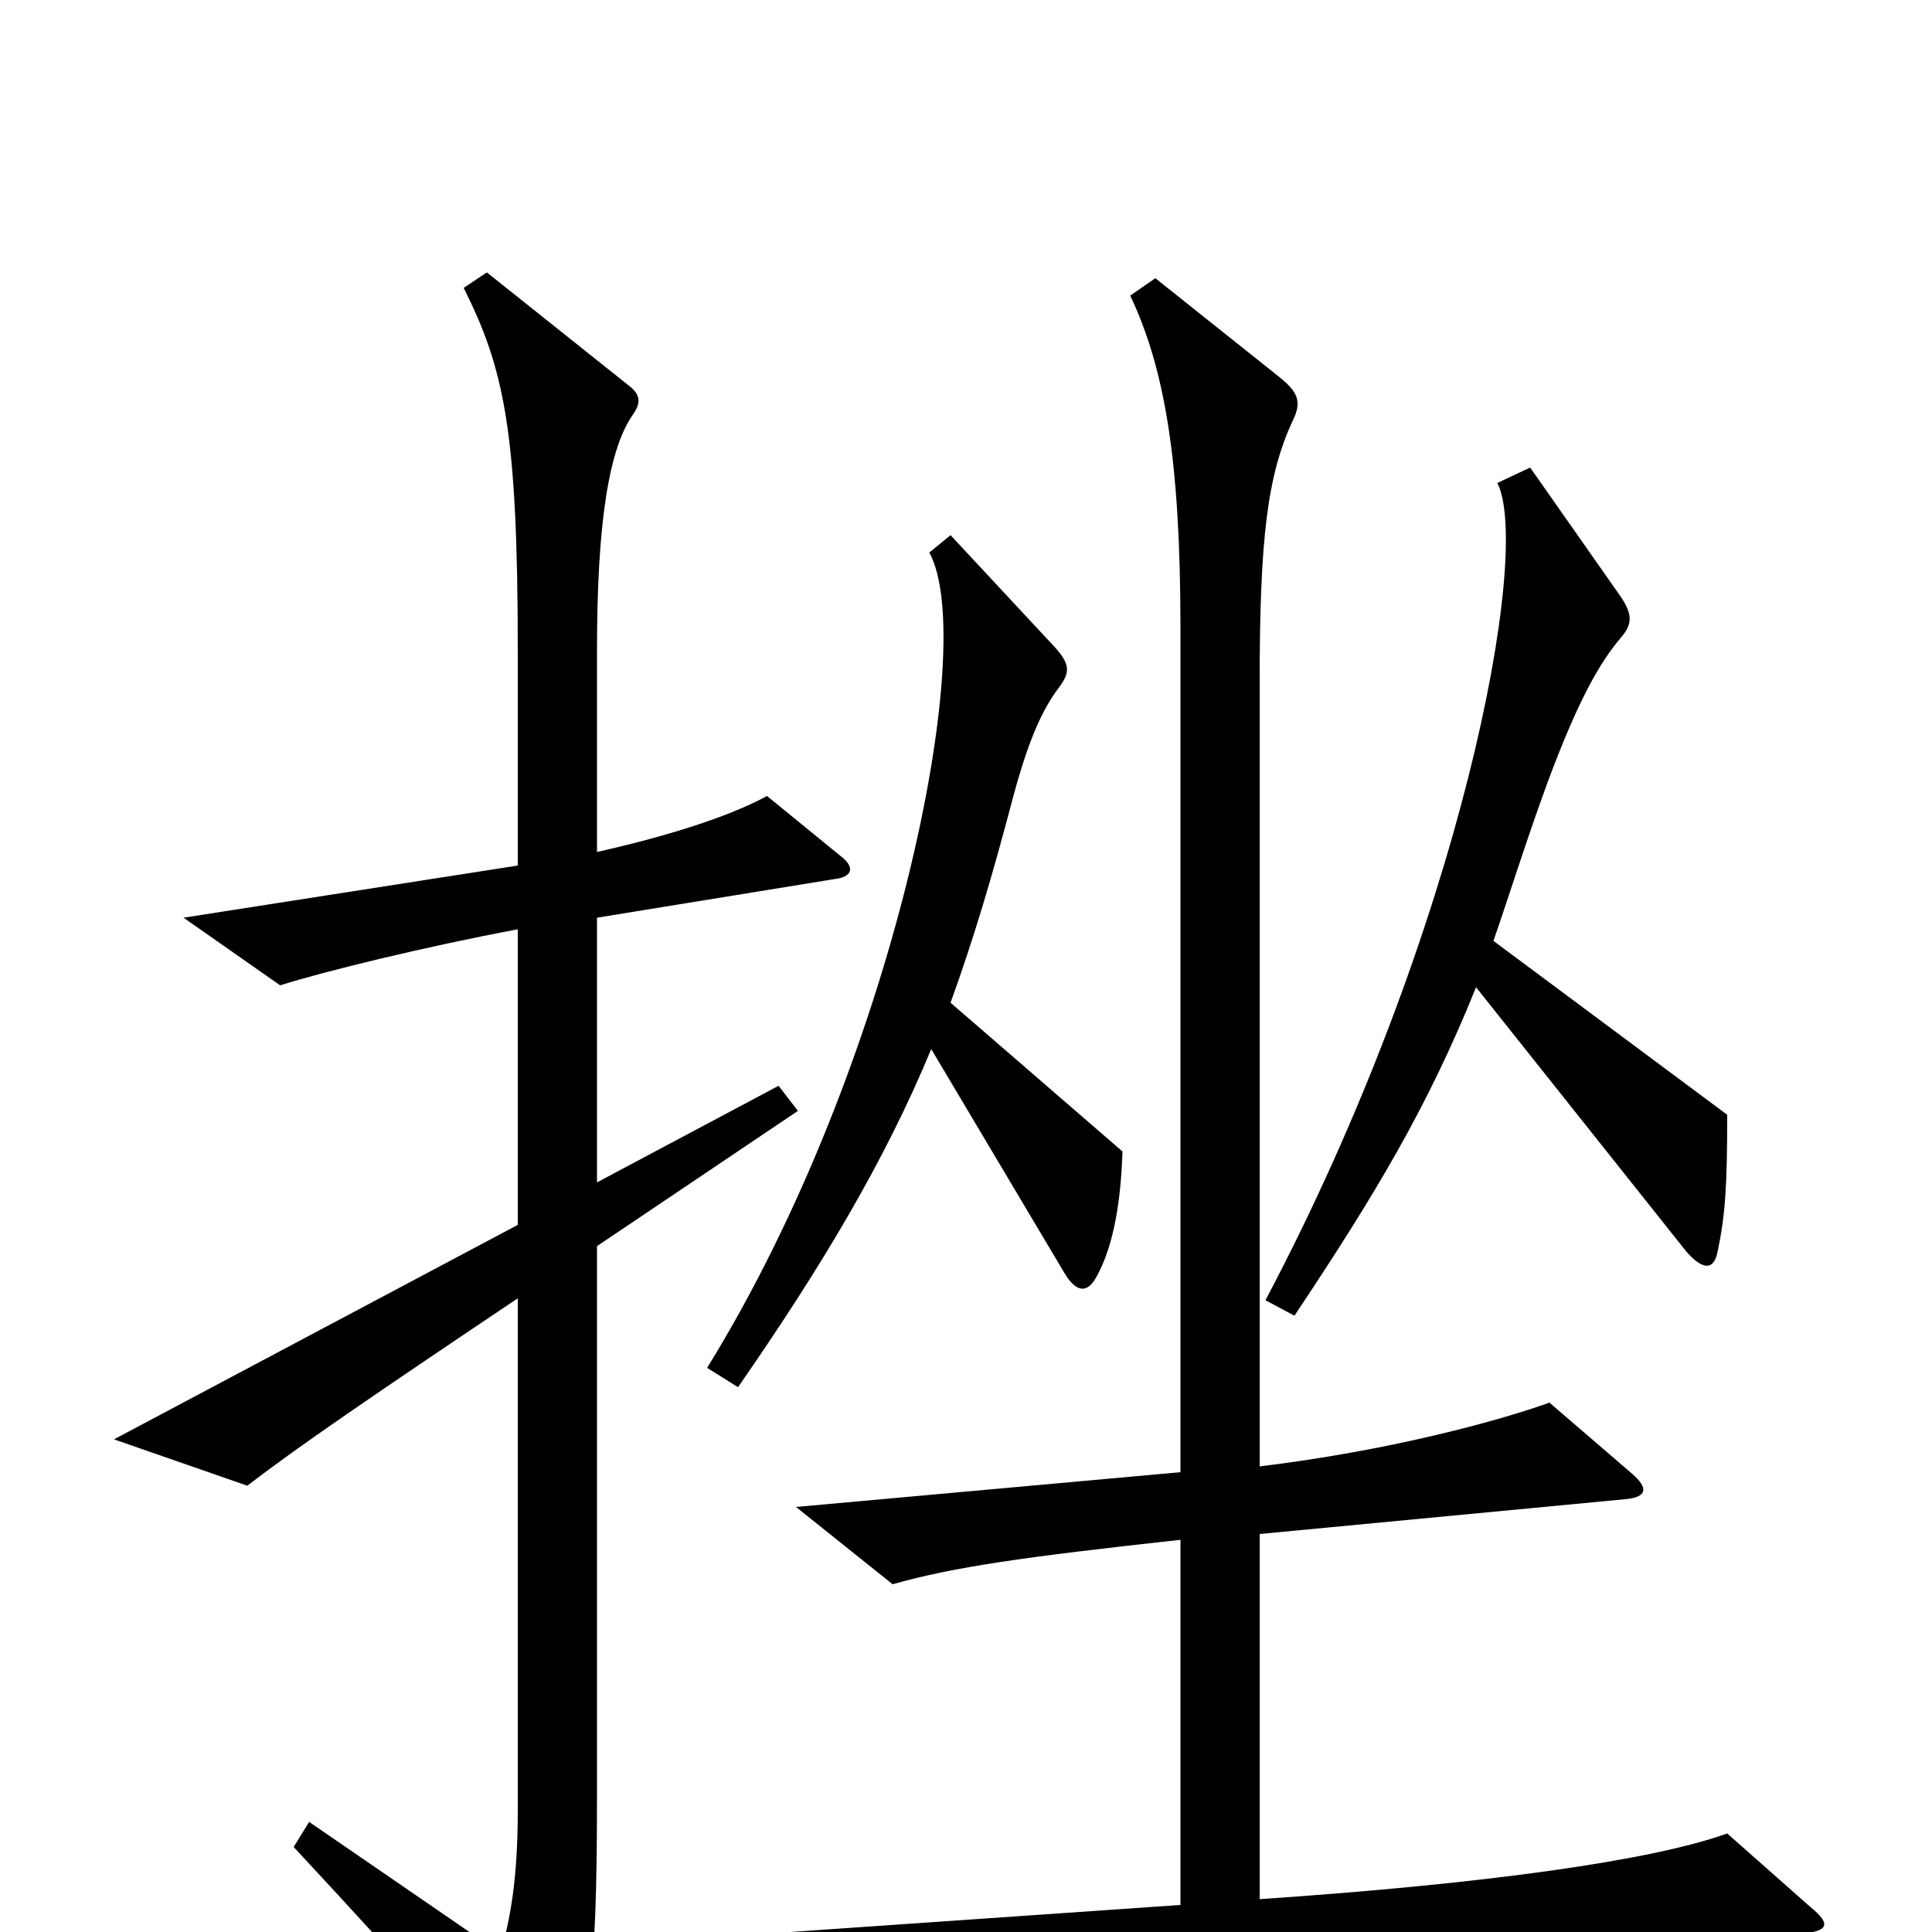 <svg xmlns="http://www.w3.org/2000/svg" viewBox="0 -1000 1000 1000">
	<path fill="#000000" d="M894 -423L773 -513C782 -539 790 -565 801 -595C817 -638 828 -657 839 -670C845 -677 845 -682 839 -691L792 -758L775 -750C793 -715 757 -520 655 -327L670 -319C712 -382 739 -427 764 -489L873 -352C881 -343 887 -342 889 -352C893 -371 894 -386 894 -423ZM581 -404L492 -481C504 -514 514 -548 524 -586C532 -616 539 -632 548 -644C554 -652 554 -656 546 -665L492 -723L481 -714C507 -667 463 -449 366 -292L382 -282C425 -344 458 -399 482 -457L551 -341C557 -331 563 -330 568 -340C575 -353 580 -373 581 -404ZM937 -13L894 -51C855 -37 770 -25 652 -17V-206L841 -224C853 -225 853 -230 845 -237L802 -274C774 -264 718 -249 652 -241V-647C652 -721 656 -754 669 -782C674 -792 672 -797 662 -805L598 -856L585 -847C603 -809 611 -761 611 -675V-238L412 -220L462 -180C494 -189 529 -194 611 -203V-14L337 5L388 45C472 31 552 22 930 1C947 0 948 -4 937 -13ZM435 -557L397 -588C375 -576 340 -566 309 -559V-663C309 -729 315 -768 328 -786C332 -792 331 -796 326 -800L252 -859L240 -851C261 -809 268 -777 268 -663V-552L95 -525L145 -490C167 -497 220 -510 268 -519V-366L59 -255L128 -231C154 -251 192 -277 268 -328V-63C268 -27 264 -6 259 11L160 -57L152 -44C218 27 244 57 271 91C279 101 284 101 288 93C305 57 309 24 309 -69V-355L413 -425L403 -438L309 -388V-525L432 -545C441 -546 443 -551 435 -557Z"/>
</svg>